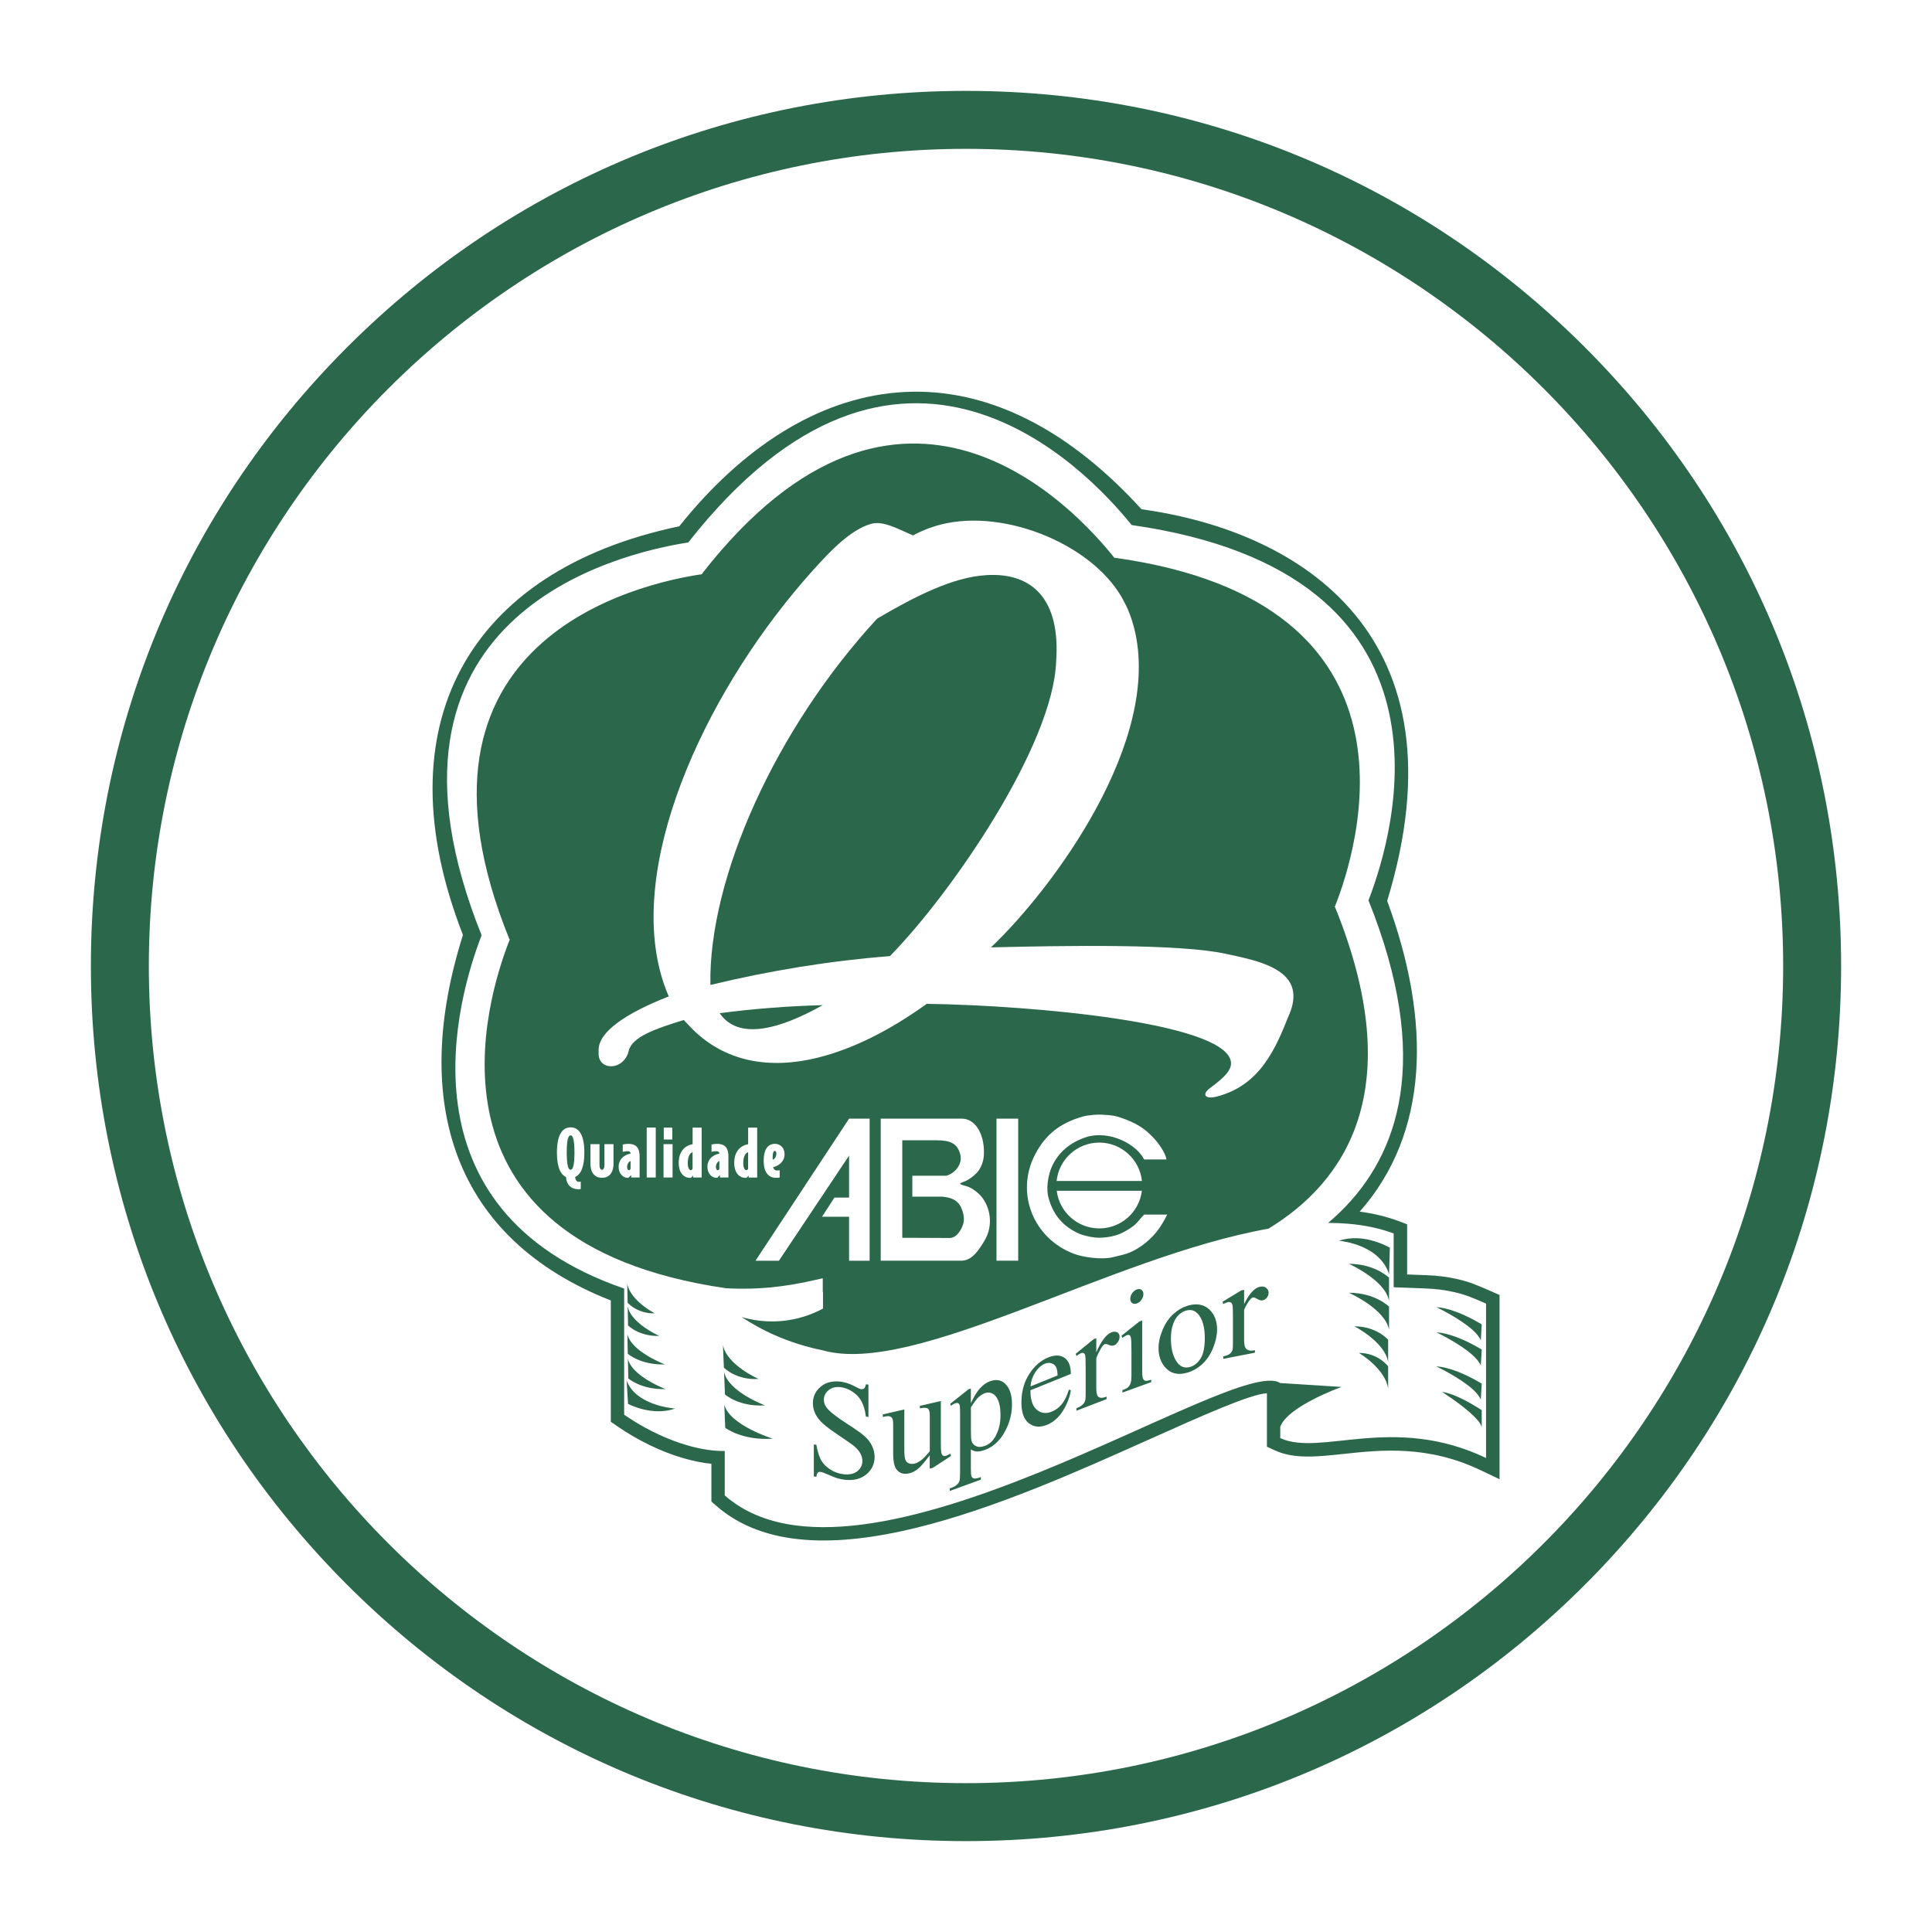 <?xml version="1.0" encoding="UTF-8"?>
<svg id="Camada_1" data-name="Camada 1" xmlns="http://www.w3.org/2000/svg" viewBox="0 0 500 500">
  <defs>
    <style>
      .cls-1 {
        fill: #2B674B;
      }
    </style>
  </defs>
  <path class="cls-1" d="M250,476.48c-60.5,0-117.37-23.56-160.15-66.33-42.78-42.78-66.33-99.65-66.33-160.15s23.56-117.37,66.33-160.15S189.5,23.52,250,23.52s117.37,23.56,160.15,66.33c42.78,42.78,66.33,99.65,66.33,160.15s-23.56,117.37-66.33,160.15c-42.78,42.78-99.65,66.33-160.15,66.33ZM250,38.52c-116.61,0-211.48,94.87-211.48,211.48s94.87,211.48,211.48,211.48,211.48-94.87,211.48-211.48S366.61,38.52,250,38.52Z"/>
  <g>
    <path class="cls-1" d="M147.67,293.83c-.54,0-1,.89-1,4.45s.47,4.45,1,4.45,1-.89,1-4.45-.47-4.45-1-4.45Z"/>
    <path class="cls-1" d="M192.36,301.08c0,1.07.37,1.77.77,1.77.2,0,.42-.2.48-.4v-4.25c-.55.1-1.26.89-1.26,2.88Z"/>
    <path class="cls-1" d="M200.51,297.86c-.39,0-.55.7-.55,1.66,0,.25,0,.44.02.6.27,0,.94-.59.94-1.56,0-.44-.12-.7-.4-.7Z"/>
    <path class="cls-1" d="M243.65,309.69h-7.54s0-5.41,0-5.41h8.78c2.01-.51,4.42-2.85,3.58-5.7-.76-2.62-2.48-3.47-6.04-3.47h-8.92s0,25.23,0,25.23l12.3.05c1.75-.05,2.97-1.99,3.48-3.69.44-1.46-.09-3.18-.51-4.1-.99-2.13-2.71-2.73-5.13-2.92Z"/>
    <path class="cls-1" d="M177.99,301.08c0,1.07.37,1.77.77,1.77.2,0,.42-.2.48-.4v-4.25c-.55.1-1.25.89-1.25,2.88Z"/>
    <path class="cls-1" d="M185.28,302c0,.59.25.85.47.85.23,0,.37-.22.42-.39v-1.97c-.22,0-.89.52-.89,1.51Z"/>
    <path class="cls-1" d="M255.28,148.85c-8.62.46-18.56,5.53-28.28,11.25-26.16,28.34-43.67,67.09-43.15,94.8,15.49-3.73,30.97-6.25,46.46-7.46,16.02-16.32,42.26-54.59,43.02-76.29,1.14-15.96-6.07-23.03-18.05-22.31Z"/>
    <path class="cls-1" d="M212.92,260.13c-8.89.24-17.78.92-26.67,2.08,4.86,7.14,15.58,4.15,26.67-2.08Z"/>
    <path class="cls-1" d="M162.3,302c0,.59.25.85.47.85.23,0,.37-.22.42-.39v-1.97c-.22,0-.89.52-.89,1.51Z"/>
    <path class="cls-1" d="M381.65,332.39c-1.47-.56-2.9-1.01-4.46-1.35h0c-1.42-.33-2.75-.56-4.07-.72-1.25-.16-2.6-.25-4.12-.31h-.01l-4.83-.18v-12.98l-2.24-.85h0s-.03-.01-.03-.01c-3.17-1.17-6.51-1.96-10-2.42,17.96-20.33,18.63-49.19,7.11-80.42,20.88-68.43-22.13-95.62-63.57-101.35-41.79-45.86-87.24-36.18-119.63,4.4-54.82,11.49-77.1,51.68-55.99,105.76-13.72,43.43-2.38,78.64,38.27,94.6v31.4l1.52,1.04.04.03h0c1.4.98,2.82,1.87,4.24,2.7,1.41.82,2.83,1.57,4.23,2.25,5.75,2.79,11.32,4.38,16,4.86v9.75l1.16,1.03h0s.03.02.03.02c24.96,21.91,75.91-.91,111.39-16.8,14.86-6.66,26.78-12,31.19-12.27v13.84l2.02.93c4.99,2.31,10.83,1.68,17.87.93,9.58-1.03,21.66-2.32,35.37,4.2l4.94,2.35v-47.68l-2.07-.91c-1.54-.68-2.89-1.27-4.35-1.82ZM384.6,377.33c-24.09-11.46-42.81-.31-53.27-5.15v-2.93c.51-1.39,1.81-2.74,3.46-3.99,4.76-3.6,12.4-6.32,12.4-6.32l-12.4-.79-3.5-.22c-11.47-7.7-108.26,60.22-143.73,29.08v-11.5c-6.62.16-16.45-2.8-26.03-9.38v-32.65c-59.4-20.46-43.04-75.56-36.89-91.43-33.07-82.38,34.69-98.75,53.48-101.66,54.79-69.78,102.82-19.34,114.75-4.51,87.84,12.56,68.17,79.38,61.29,97.13,16.5,41.11,7.89,65.78-7.22,80.55-.15.15-.3.29-.45.43-.81.77-1.63,1.52-2.47,2.24-.03.03-.06.06-.1.08-.07.06-.15.12-.22.18,0,0,0,0,.01,0,1.76,0,3.48.07,5.17.21,4.17.35,8.12,1.15,11.8,2.52v13.92l8.17.31c2.7.11,5,.37,7.59.97,2.79.61,5.09,1.61,8.15,2.96v39.95Z"/>
    <path class="cls-1" d="M371.74,353.64s6.01,2.84,9.4,5.91c1,.91,1.77,1.83,2.09,2.71l.24-4.17s-.91-.58-2.33-1.32c-2.38-1.25-6.17-2.96-9.4-3.14Z"/>
    <path class="cls-1" d="M371.74,344.81s6.01,2.84,9.4,5.92c1,.91,1.77,1.83,2.09,2.71l.24-4.17s-.91-.58-2.33-1.32c-2.38-1.25-6.17-2.96-9.4-3.14Z"/>
    <path class="cls-1" d="M381.14,344.22c1,.91,1.77,1.83,2.09,2.71l.24-4.17s-.91-.58-2.33-1.32c-2.38-1.25-6.17-2.96-9.4-3.14,0,0,6.01,2.84,9.4,5.92Z"/>
    <path class="cls-1" d="M373.14,360.19s4.95,3.14,8,6.03c1.25,1.19,2.19,2.33,2.33,3.2v-4.46s-.94-.64-2.33-1.45c-2.16-1.26-5.42-2.95-8-3.31Z"/>
    <path class="cls-1" d="M187.44,363.49l.25,6.02s4.3,3.35,12.31,2.82c0,0-11.23-3.49-12.56-8.84Z"/>
    <path class="cls-1" d="M197.99,363.71s-9.47-3.48-10.61-8.67l.24,5.84s3.63,3.27,10.38,2.83Z"/>
    <path class="cls-1" d="M196.33,356.87s-8.21-3.56-9.23-8.76l.24,5.83s3.16,3.31,8.99,2.93Z"/>
    <path class="cls-1" d="M162.17,357.26l.37,6.06s.99.53,2.54,1.03c2.35.76,6,1.45,9.63.18,0,0-5.85-.37-9.72-3.46-1.22-.97-2.24-2.22-2.82-3.81Z"/>
    <path class="cls-1" d="M162.5,351.62l.1,5.11s.82.72,2.4,1.43c1.62.72,4.04,1.43,7.23,1.33,0,0-4.32-1.63-7.23-4.19-1.23-1.08-2.21-2.32-2.5-3.68Z"/>
    <path class="cls-1" d="M162.37,345.24l.1,5.11s.86.76,2.52,1.49c1.62.7,4,1.37,7.1,1.27,0,0-4.2-1.58-7.1-4.07-1.29-1.11-2.33-2.39-2.63-3.8Z"/>
    <path class="cls-1" d="M162.46,338.15s-.02-.05-.02-.08v.07s.1,4.88.1,4.88c0,0,.84.86,2.45,1.61,1.35.63,3.24,1.18,5.65,1.11,0,0-3.23-1.42-5.65-3.66-1.22-1.13-2.23-2.46-2.53-3.93Z"/>
    <path class="cls-1" d="M162.93,333.97s0-.02-.01-.03c-.28-.56-.49-1.14-.59-1.75l.03,1.56v.02s.07,3.36.07,3.36c0,0,.86,1.01,2.5,1.81.02.01.05.02.07.03.77.36,1.7.68,2.79.83.52.07,1.07.1,1.65.08,0,0-2.41-1.24-4.44-3.22-.81-.79-1.55-1.7-2.06-2.7Z"/>
    <path class="cls-1" d="M356.84,321.61c-1.49-.55-3.41-1.07-5.52-1.15-1.54-.07-3.18.1-4.81.65,0,0,6.77.51,10.72,4.78.97,1.05,1.77,2.32,2.26,3.87l.2-6.77h.14s-1-.61-2.59-1.23c-.12-.05-.26-.1-.39-.14Z"/>
    <path class="cls-1" d="M349.11,327.09s5.04,2.25,8.12,5.56c1.1,1.18,1.94,2.49,2.22,3.89,0,.04.03.08.03.12v-5.99s-.77-.77-2.26-1.59c-1.73-.96-4.45-2-8.12-2Z"/>
    <path class="cls-1" d="M359.48,344.15v-5.99s-3.54-3.59-10.38-3.59c0,0,9.43,4.19,10.38,9.58Z"/>
    <path class="cls-1" d="M350.52,343.25s7.93,4.06,8.73,9.28v-5.8s-2.98-3.48-8.73-3.48Z"/>
    <path class="cls-1" d="M351.7,350.14s6.86,4.06,7.55,9.27v-5.8s-2.57-3.48-7.55-3.48Z"/>
    <path class="cls-1" d="M345.52,234.81h-.12c6-15.09,26.13-78.89-56.89-90.46l-.05.1c-10.07-12.75-55.26-62.07-106.79,4.04l.06.1c-16.07,2.35-81.38,16.82-49.89,94.5h.11c-5.98,15.03-25.95,78.36,55.9,90.3.35.02.7.04,1.05.05h0s0,0,0,0c10.1.45,17.69-1.22,21.84-2.14.76-.17,1.44-.32,1.54-.34l.65-.14v3.53h.06s0,4.11,0,4.11v.19c-2.05,1.11-5.16,2.46-9.19,3.05-2.63.38-5.02.34-7.04.12-2-.22-3.65-.62-4.83-.97,2.45,1.62,5.45,3.34,8.97,4.86.97.42,3.07,1.3,5.85,2.17,2.32.73,4.43,1.23,6.24,1.6,23.83,6.69,74.43-24.24,115.28-31.5,19.67-11.95,36.46-35.81,17.26-83.17ZM149.82,305.86c.1,0,.35-.05.48-.05v1.91s-.23.05-.67.05c-1.25,0-2.98-.64-3.14-3.16-1.36-.62-2.36-2.41-2.36-6.32,0-4.99,1.64-6.54,3.55-6.54s3.55,1.56,3.55,6.54c0,3.93-1.02,5.72-2.39,6.31.07.75.39,1.27.99,1.27ZM158.77,301.16c0,2.51-1.27,3.66-2.98,3.66s-2.98-1.15-2.98-3.66v-5.05h2.34v5.55c0,.62.27,1.07.64,1.07s.64-.45.64-1.07v-5.55h2.34v5.05ZM165.52,304.74h-2.17v-.64l-.69.69c-.1.03-.18.03-.25.03-1.15,0-2.31-1.09-2.31-2.83,0-2.53,2.28-3.35,3.08-3.41v-.05c0-.37-.25-.6-.75-.6s-.8.05-1.27.17v-1.89s.59-.18,1.49-.18c1.54,0,2.88.6,2.88,3.2v5.52ZM169.71,304.74h-2.34v-12.92h2.34v12.92ZM174.06,304.74h-2.34v-8.63h2.34v8.63ZM171.78,294.9v-3.08h2.21v3.08h-2.21ZM181.59,304.74h-2.21v-.5l-.55.57c-.08.02-.22.02-.22.02-1.59,0-2.96-1.19-2.96-3.93,0-3.7,2.59-4.67,3.6-4.77v-4.3h2.34v12.92ZM188.51,304.74h-2.18v-.64l-.69.69c-.1.03-.18.03-.25.03-1.15,0-2.31-1.09-2.31-2.83,0-2.53,2.28-3.35,3.08-3.41v-.05c0-.37-.25-.6-.75-.6s-.8.05-1.27.17v-1.89s.59-.18,1.49-.18c1.54,0,2.88.6,2.88,3.2v5.52ZM193.2,304.81c-.08.02-.22.02-.22.02-1.59,0-2.96-1.19-2.96-3.93,0-3.7,2.59-4.67,3.6-4.77v-4.3h2.34v12.92h-2.21v-.5l-.55.57ZM219.74,326.27v-11.38h-7l3.21-4.96h3.79s0-10.86,0-10.86l-18.16,27.21h-6.06s24.22-36.77,24.22-36.77h5.32s0,36.77,0,36.77h-5.32ZM201.03,302.92c.32,0,.52-.02.75-.07v1.89c-.23.05-.57.08-.95.08-1.34,0-3.19-.72-3.19-4.42s1.69-4.38,2.91-4.38c1.1,0,2.49.75,2.49,2.71,0,2.33-2.28,3.25-2.95,3.3.05.45.42.89.94.89ZM254.71,321.22c-1.38,2.21-3.07,5.05-5.94,5.05h-20.84s0-36.77,0-36.77h20.96c3.76,0,6.07,4.46,5.72,9.6-.1,1.41-.6,2.74-1.23,3.68-.65.98-1.85,1.94-2.86,2.56-.69.43-1.54.54-2.16,1.03h.1c.6.45,1.55.51,2.25.82,1.3.58,2.79,1.76,3.58,2.87,2.36,3.27,2.56,7.73.41,11.16ZM263.51,326.27h-5.62v-36.77h5.62v36.77ZM299.89,318.04c-1.75,2.45-4.47,4.8-7.38,6.05-1.46.62-3.06.9-4.71,1.32-2.81.62-7.5-.03-9.84-.92-10.66-4.01-15.26-15.91-10.03-25.8,2.62-5.01,6.34-8.03,12.29-9.73,1.32-.38,4.15-.62,5.74-.43,1.25.06,2.29.17,3.17.43,3.35,1,6.33,2.44,8.5,4.61.22.22.6.6.82.82,1.12,1.12,3.16,3.86,3.43,5.68h-5.78c-1.93-3.91-8.92-7.66-14.97-5.79-4.11,1.33-7.34,3.94-9.01,7.89-.68,1.63-1.37,4.58-.92,7.17,1.18,5.1,3.98,8.09,8.09,9.94,1.31.55,4.07,1.18,5.94,1.02,1.36-.05,3.28-.4,4.71-1.02,1.45-.64,3.45-1.84,4.41-2.97.58-.68,1.17-1.41,1.78-1.98h5.94c-.65,1.32-1.39,2.61-2.18,3.72ZM273.45,305.64c.58-5.59,5.31-9.94,11.04-9.94s10.46,4.36,11.04,9.94h-22.09ZM295.52,308.18c-.68,5.48-5.35,9.73-11.02,9.73s-10.34-4.25-11.02-9.73h22.04ZM333.67,262.46c-3.38,8.55-7.39,18.41-18.74,21.32-1.98.51-2.84.15-2.98-.39-.14-.55.44-1.26,1.26-1.85,4.04-2.96,5.84-4.96,5.28-7.11-2.49-9.74-50.31-14.21-78.65-14.64-9.89,7.14-19.3,11.66-27.77,13.82-13.34,3.41-24.55.9-32.76-7.17-.77-.76-1.59-1.7-2.36-2.46-7.48,2.3-13.47,4.4-14.26,8.06-.45,2.03-2.02,3.4-3.46,3.77-1.81.46-3.71-.21-4.21-2.19-.14-.54-.1-1.12-.1-1.89-.03-4.6,6.81-9.42,18.16-13.86-.92-2.07-1.7-4.37-2.29-6.71-7.75-30.28,12.94-73.99,39.72-103.7,4.49-5,9.65-10.35,14.83-11.86,3.2-1.01,7.5,1.53,10.94,2.96,2.02-1.1,4.45-2.1,7.16-2.8,16.94-4.33,40.42,5.6,47.64,20.27,1.1,2.03,1.87,4.33,2.43,6.49,7.43,29.03-20.97,67.41-37.05,82.66,19.09-.46,48.92-.99,60.94,1.7,6.51,1.41,15.59,3.12,17.11,9.07.46,1.8.25,3.97-.83,6.55Z"/>
    <path class="cls-1" d="M296.44,357.35c-.27-.07-.48-.24-.62-.54-.14-.29-.21-.94-.21-1.96v-13.12l-.74.27-1.18.94-3.44,2.74.23.56c.13-.1.24-.17.36-.25.29-.19.55-.35.77-.43.29-.11.52-.12.69-.03.17.09.29.3.37.66.1.49.15,1.61.15,3.38v6.29c0,1.01-.07,1.72-.23,2.13-.15.41-.35.74-.61.99-.25.25-.75.51-1.5.78v.64l7.45-2.71v-.64c-.73.26-1.23.36-1.5.3Z"/>
    <path class="cls-1" d="M294.22,337.33c.47-.17.87-.5,1.2-.97.33-.48.49-.96.49-1.46s-.17-.86-.49-1.1c-.33-.23-.73-.26-1.2-.09-.48.17-.89.5-1.21.96-.33.47-.5.96-.5,1.46s.17.86.5,1.1c.34.23.74.27,1.21.1Z"/>
    <path class="cls-1" d="M289.16,344.82c-.4-.24-.91-.25-1.52-.01-1.34.51-2.65,2.24-3.92,5.18v-3.67l-.7.27-4.61,3.76.16.58c.44-.34.82-.58,1.16-.72.29-.11.53-.12.73-.03.19.09.33.3.4.64.07.34.11,1.45.11,3.35v6.33c0,.95-.03,1.54-.08,1.76-.11.46-.31.84-.58,1.13-.37.41-.95.76-1.73,1.06v.64l7.8-3v-.64c-.69.26-1.21.36-1.58.28-.36-.07-.62-.24-.77-.51-.21-.38-.31-1.03-.31-1.93v-7.82c.53-1.32,1.04-2.32,1.54-3,.23-.33.45-.52.65-.6.23-.09.59-.02,1.07.2.48.22.92.26,1.31.11.4-.15.74-.44,1.03-.88.29-.43.43-.88.43-1.35,0-.52-.2-.9-.6-1.15Z"/>
    <path class="cls-1" d="M308.32,337.68c-.29.05-.59.12-.9.21-.04.01-.08.03-.13.05-1.26.38-2.45,1.07-3.57,2.08-1.16,1.04-2.1,2.4-2.82,4.09-.71,1.68-1.07,3.27-1.07,4.77,0,2.05.59,3.74,1.77,5.05,1.39,1.56,3.27,2,5.64,1.32,1.45-.42,2.77-1.17,3.95-2.27,1.18-1.1,2.11-2.5,2.78-4.19.67-1.69,1.01-3.26,1.01-4.73,0-2.07-.61-3.74-1.83-5-1.26-1.27-2.87-1.73-4.83-1.38ZM310.72,351.56c-.73,1.16-1.64,1.89-2.74,2.21-1.49.43-2.68-.09-3.59-1.56-.91-1.46-1.36-3.38-1.36-5.76,0-1.47.19-2.73.57-3.78.37-1.05.87-1.84,1.48-2.4.61-.55,1.22-.91,1.82-1.08,1.26-.36,2.29-.09,3.1.82,1.2,1.32,1.8,3.42,1.8,6.33,0,2.32-.36,4.05-1.08,5.21Z"/>
    <path class="cls-1" d="M327.7,333.29c-.42-.31-.96-.41-1.59-.29-1.41.27-2.79,1.76-4.13,4.48v-3.67l-.73.14-4.85,2.94.17.61c.46-.27.87-.44,1.22-.51.31-.06.56-.02.76.1.2.12.35.36.42.71.08.35.11,1.47.11,3.37v6.33c0,.95-.03,1.53-.08,1.75-.12.44-.32.78-.61,1.03-.39.34-1,.59-1.82.75v.64l8.2-1.59v-.64c-.72.14-1.27.14-1.66,0-.38-.14-.65-.35-.81-.65-.22-.42-.33-1.09-.33-1.99v-7.82c.55-1.23,1.1-2.14,1.62-2.72.24-.28.47-.44.68-.48.24-.05.62.09,1.13.4.51.31.97.43,1.37.35.42-.08.78-.31,1.09-.69.3-.38.45-.8.45-1.27,0-.52-.21-.94-.63-1.26Z"/>
    <path class="cls-1" d="M275.51,351.41c-.35-.25-.74-.41-1.15-.51-.87-.2-1.88-.08-3.03.38-2.01.81-3.67,2.27-5,4.37-.14.22-.27.45-.39.67-1.07,1.94-1.6,4.16-1.6,6.66,0,.94.09,1.77.26,2.49.3,1.28.86,2.24,1.68,2.88.02.02.04.03.07.04,1.28.96,2.81,1.08,4.6.36,1.67-.67,3.06-1.91,4.18-3.7.36-.57.65-1.13.91-1.7.56-1.2.94-2.39,1.1-3.56l-.51-.15c-.5,1.62-1.11,2.88-1.84,3.76-.73.89-1.6,1.53-2.59,1.93-1.48.6-2.78.44-3.88-.49-.28-.24-.52-.52-.73-.85-.62-.98-.92-2.38-.91-4.2l10.45-4.22c0-2.02-.55-3.41-1.63-4.17ZM266.7,358.78c.11-1.33.51-2.51,1.16-3.53.04-.06.07-.12.11-.18.72-1.06,1.54-1.77,2.45-2.14.47-.19.93-.25,1.37-.18.11.02.23.03.34.07.55.16.96.52,1.23,1.07.18.35.29,1.04.35,2.07l-7,2.83Z"/>
    <path class="cls-1" d="M245.91,376.21c-.45.31-.85.5-1.22.58-.25.06-.47.03-.67-.09-.19-.12-.33-.38-.41-.79-.07-.3-.11-1.04-.12-2.22,0-.37,0-.77,0-1.22v-9.89l-2.22.51-3.2.74v.66c1.04-.22,1.73-.2,2.06.05.33.25.5.84.5,1.76v9.25c-.87,1.1-1.62,1.89-2.25,2.36-.63.46-1.19.76-1.69.87-.73.17-1.35.07-1.87-.29-.52-.36-.78-1.29-.78-2.81v-10.92l-5.57,1.29v.66c.83-.2,1.41-.27,1.72-.18.32.09.56.26.72.52.16.26.24.78.24,1.55v7.29c0,1.52.12,2.67.38,3.44.25.77.71,1.35,1.36,1.73.66.38,1.43.46,2.32.26.79-.18,1.55-.55,2.27-1.11.72-.55,1.76-1.75,3.13-3.59v3.45l.78-.18,4.76-3.11-.24-.57Z"/>
    <path class="cls-1" d="M223.8,371.72c-.34-.3-.8-.67-1.38-1.09-.83-.61-1.9-1.33-3.22-2.18-2.75-1.77-4.49-3.14-5.23-4.11-.38-.49-.62-1-.71-1.54-.03-.18-.05-.37-.05-.55,0-.96.4-1.78,1.2-2.45.8-.67,1.82-.94,3.05-.81,1.09.11,2.14.5,3.15,1.17,1.02.66,1.8,1.5,2.35,2.51.54,1.01.93,2.32,1.14,3.95l.65.07v-8.36l-.65-.07c-.12.54-.28.9-.47,1.06-.19.16-.45.23-.76.19-.27-.03-.74-.22-1.4-.59-1.13-.62-2.22-1.03-3.26-1.24-.27-.05-.54-.1-.8-.13-2.04-.21-3.73.23-5.05,1.35-.81.68-1.37,1.48-1.68,2.39-.2.58-.3,1.21-.3,1.88,0,.87.18,1.7.53,2.49.05.11.09.22.15.33.45.88,1.11,1.7,1.98,2.49.87.78,2.33,1.86,4.38,3.23,2.06,1.38,3.32,2.26,3.77,2.67.68.59,1.19,1.21,1.52,1.85.32.64.48,1.26.48,1.85,0,1.07-.43,1.95-1.28,2.65-.86.69-2.03.96-3.5.81-1.28-.13-2.45-.54-3.51-1.22-1.07-.68-1.86-1.49-2.38-2.4-.52-.92-.94-2.26-1.25-4.02l-.65-.07v8.28l.65.07c.08-.55.21-.91.38-1.07.18-.16.41-.22.7-.19.31.03,1.04.3,2.19.8,1.15.49,1.91.79,2.27.88.62.17,1.27.3,1.97.37,2.22.23,4.03-.24,5.45-1.42,1.41-1.18,2.12-2.68,2.12-4.51,0-.96-.22-1.9-.66-2.83-.44-.92-1.08-1.76-1.9-2.49Z"/>
    <path class="cls-1" d="M260.02,358.01c-1.03-.91-2.31-1.09-3.85-.53-.88.32-1.72.92-2.52,1.78-.58.62-1.15,1.48-1.72,2.55-.22.42-.45.86-.67,1.34v-3.81l-.64.23-4.01,3.18-.71.57.2.5c.42-.32.75-.52,1.02-.62.34-.12.6-.15.79-.08.19.07.34.23.43.48.09.25.13.91.13,1.97v15.44c0,1.19-.06,1.94-.17,2.28-.12.34-.29.61-.5.81-.43.42-.96.74-1.57.95l-.42.15v.66l1.09-.4,6.95-2.53v-.66c-.84.31-1.42.42-1.73.36-.32-.06-.54-.22-.67-.48-.13-.26-.19-.94-.19-2.06v-4.97c.55.33,1.06.5,1.5.52.61.03,1.32-.11,2.14-.41,1.9-.69,3.48-2.02,4.72-3.98.09-.15.17-.3.26-.45.75-1.28,1.3-2.62,1.63-4.01.26-1.08.39-2.2.39-3.36,0-1.96-.38-3.48-1.14-4.58-.22-.32-.47-.61-.75-.86ZM257.75,371.46c-.06.12-.11.24-.17.36-.69,1.18-1.59,1.97-2.71,2.37-.93.34-1.7.36-2.3.05-.6-.29-.98-.75-1.14-1.36,0-.01,0-.02-.01-.03-.1-.38-.15-1.23-.15-2.55v-6.09c.93-1.41,1.59-2.29,1.99-2.65.05-.05.11-.08.16-.12.47-.4.95-.71,1.43-.88.61-.22,1.16-.22,1.67-.05.31.11.6.26.87.51,1.03.96,1.54,2.7,1.54,5.19,0,.55-.03,1.08-.08,1.59-.15,1.38-.53,2.59-1.1,3.66Z"/>
  </g>
</svg>